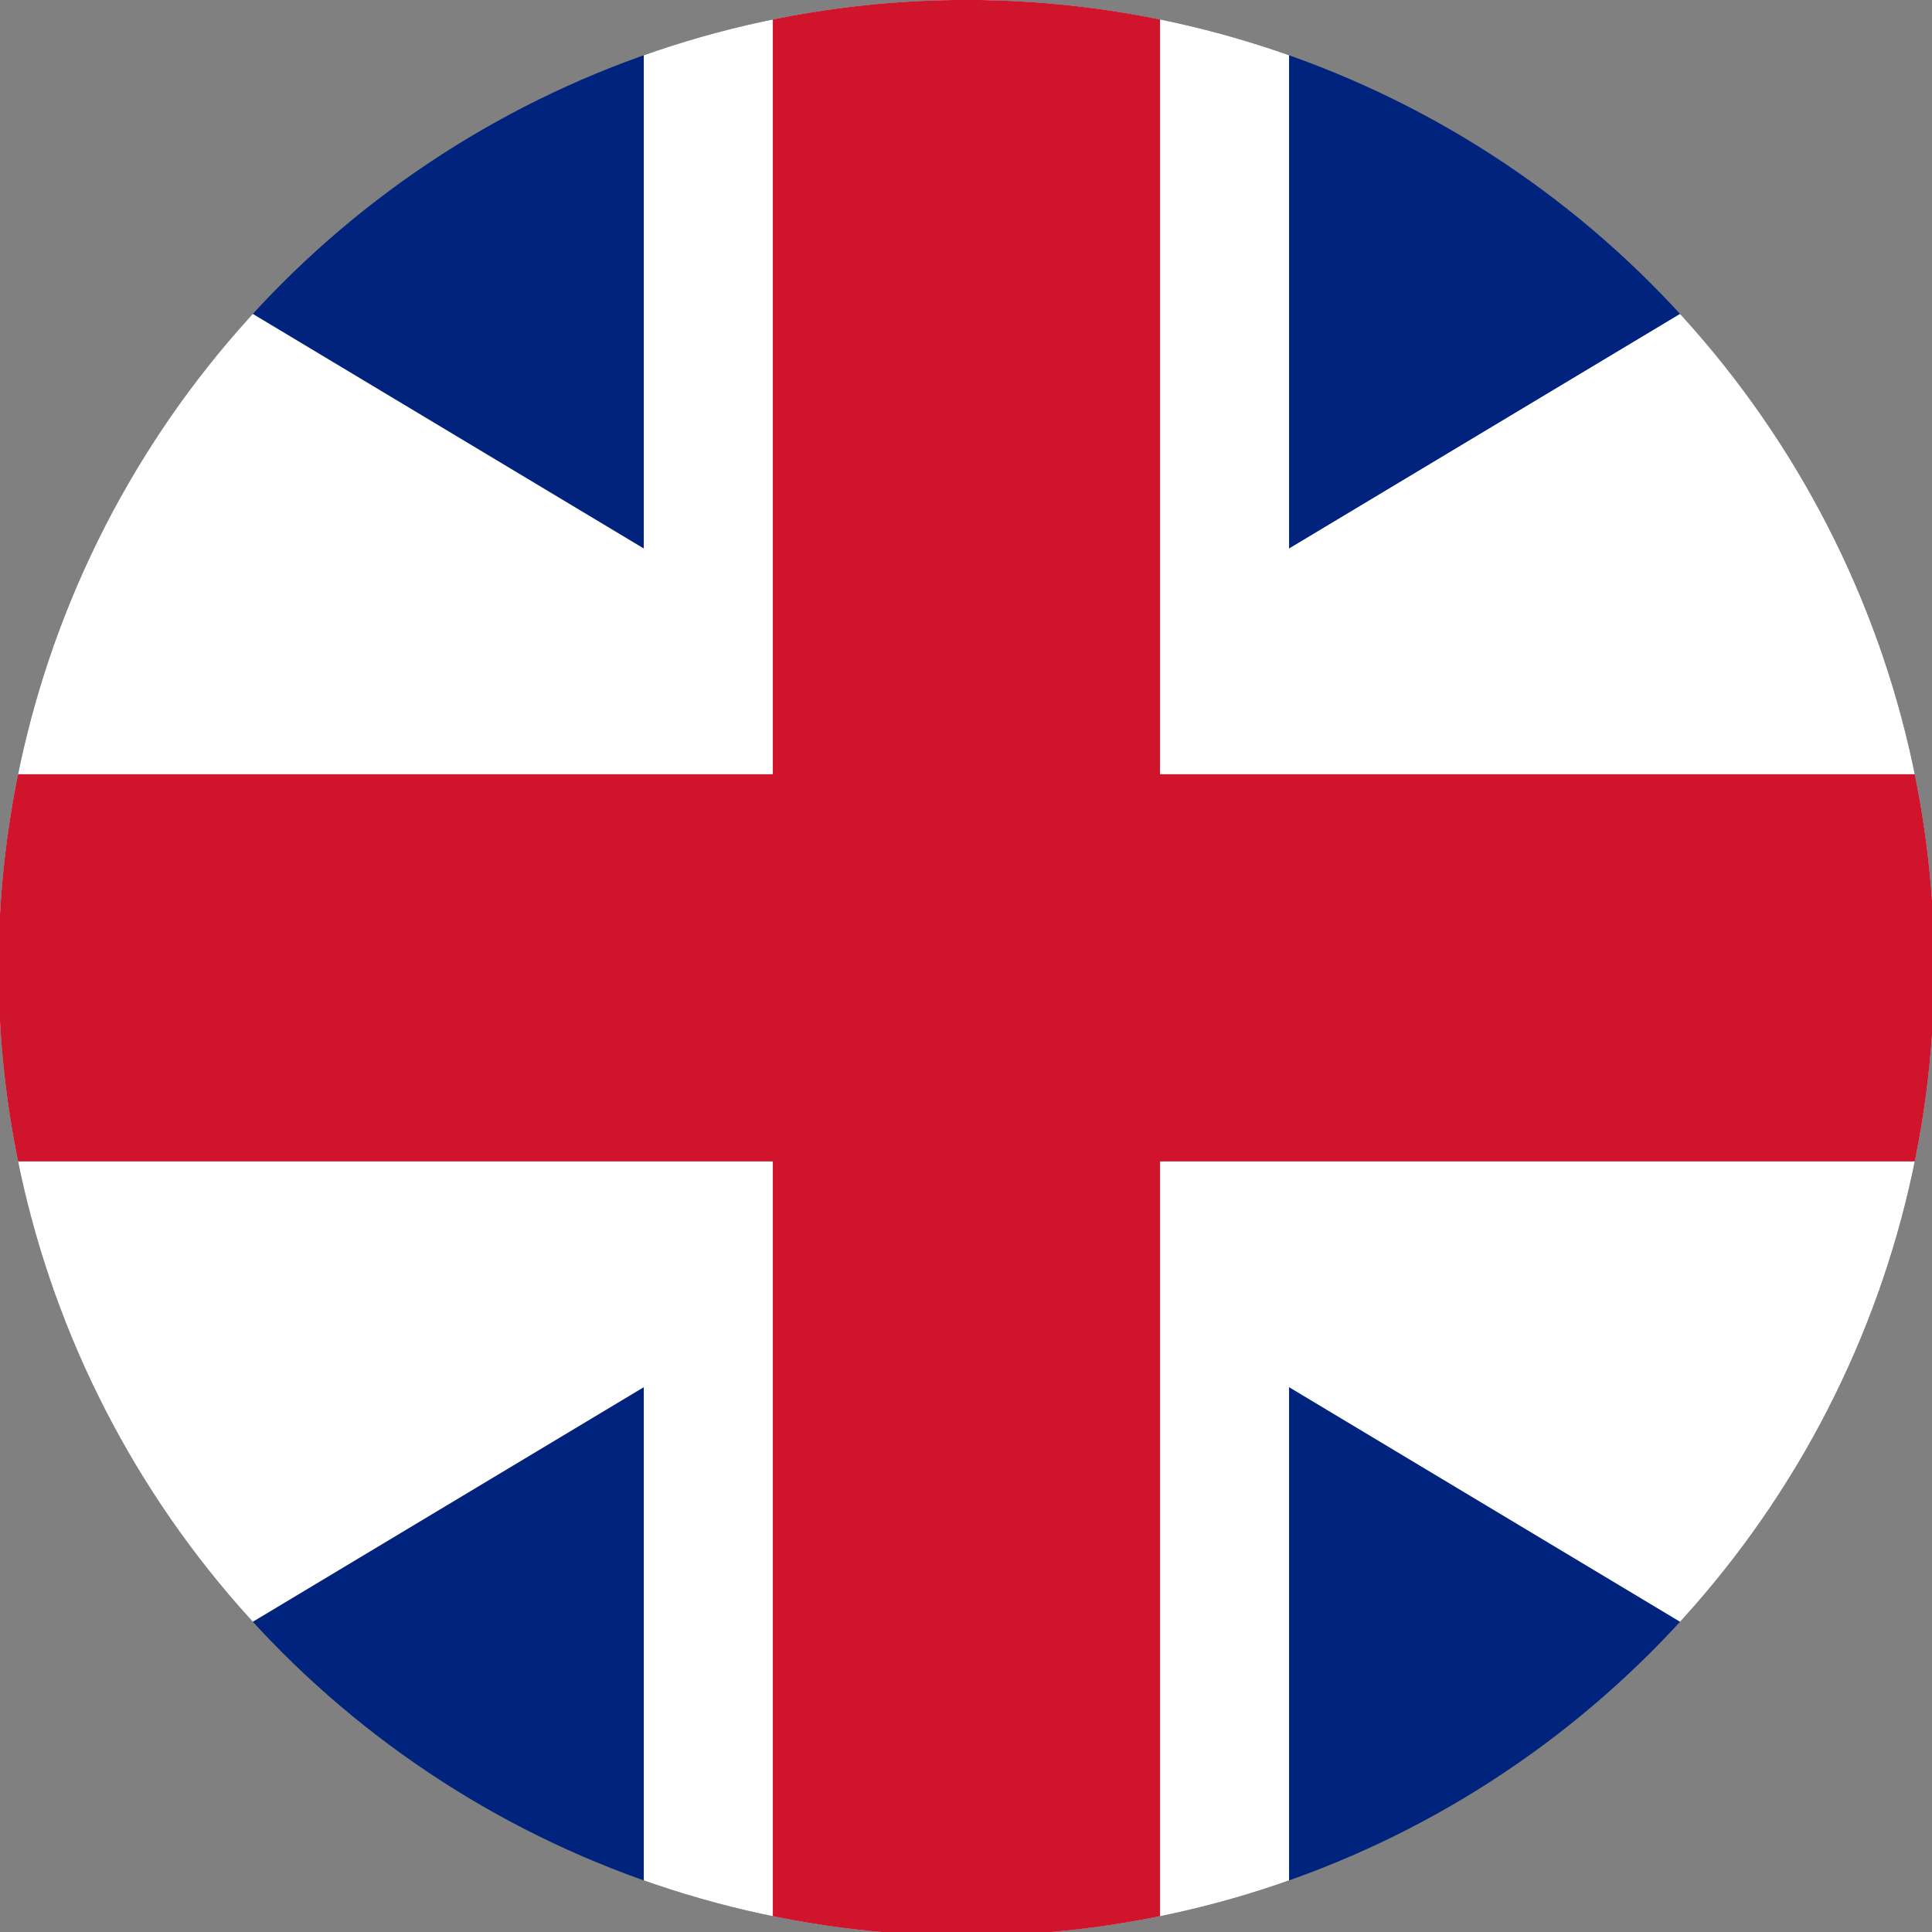 <?xml version="1.0" encoding="UTF-8" standalone="no"?>
<svg
   xmlns:dc="http://purl.org/dc/elements/1.1/"
   xmlns:cc="http://creativecommons.org/ns#"
   xmlns:rdf="http://www.w3.org/1999/02/22-rdf-syntax-ns#"
   xmlns:svg="http://www.w3.org/2000/svg"
   xmlns="http://www.w3.org/2000/svg"
   xmlns:sodipodi="http://sodipodi.sourceforge.net/DTD/sodipodi-0.dtd"
   xmlns:inkscape="http://www.inkscape.org/namespaces/inkscape"
   width="100"
   height="100"
   viewBox="0 0 2.5 2.5"
   version="1.1"
   id="svg10"
   sodipodi:docname="en.svg"
   inkscape:version="0.92.4 (5da689c313, 2019-01-14)">
  <rect x="0" y="0" width="2.5" height="2.5" fill="#808080" stroke="none"/>
  <defs
     id="defs14">
    <clipPath
       clipPathUnits="userSpaceOnUse"
       id="clipPath22">
      <path
         style="opacity:1;fill:none;fill-opacity:0.941;stroke:none;stroke-width:0.09;stroke-miterlimit:4;stroke-dasharray:none;stroke-opacity:1"
         id="path24"
         sodipodi:type="arc"
         sodipodi:cx="0.1467438"
         sodipodi:cy="8.1339197"
         sodipodi:rx="7.5"
         sodipodi:ry="7.5"
         sodipodi:start="0"
         sodipodi:end="6.2829235"
         sodipodi:open="true"
         d="M 7.647,8.134 A 7.5,7.5 0 0 1 0.147,15.634 7.5,7.5 0 0 1 -7.353,8.135 7.5,7.5 0 0 1 0.145,0.634 7.5,7.5 0 0 1 7.647,8.132" />
    </clipPath>
    <clipPath
       clipPathUnits="userSpaceOnUse"
       id="clipPath26">
      <path
         style="opacity:1;fill:none;fill-opacity:0.941;stroke:none;stroke-width:0.09;stroke-miterlimit:4;stroke-dasharray:none;stroke-opacity:1"
         id="path28"
         sodipodi:type="arc"
         sodipodi:cx="0.1467438"
         sodipodi:cy="8.1339197"
         sodipodi:rx="7.5"
         sodipodi:ry="7.5"
         sodipodi:start="0"
         sodipodi:end="6.2829235"
         sodipodi:open="true"
         d="M 7.647,8.134 A 7.5,7.5 0 0 1 0.147,15.634 7.5,7.5 0 0 1 -7.353,8.135 7.5,7.5 0 0 1 0.145,0.634 7.5,7.5 0 0 1 7.647,8.132" />
    </clipPath>
    <clipPath
       clipPathUnits="userSpaceOnUse"
       id="clipPath30">
      <path
         style="opacity:1;fill:none;fill-opacity:0.941;stroke:none;stroke-width:0.09;stroke-miterlimit:4;stroke-dasharray:none;stroke-opacity:1"
         id="path32"
         sodipodi:type="arc"
         sodipodi:cx="0.1467438"
         sodipodi:cy="8.1339197"
         sodipodi:rx="7.5"
         sodipodi:ry="7.5"
         sodipodi:start="0"
         sodipodi:end="6.2829235"
         sodipodi:open="true"
         d="M 7.647,8.134 A 7.5,7.5 0 0 1 0.147,15.634 7.5,7.5 0 0 1 -7.353,8.135 7.5,7.5 0 0 1 0.145,0.634 7.5,7.5 0 0 1 7.647,8.132" />
    </clipPath>
    <clipPath
       clipPathUnits="userSpaceOnUse"
       id="clipPath34">
      <path
         style="opacity:1;fill:none;fill-opacity:0.941;stroke:none;stroke-width:0.09;stroke-miterlimit:4;stroke-dasharray:none;stroke-opacity:1"
         id="path36"
         sodipodi:type="arc"
         sodipodi:cx="0.1467438"
         sodipodi:cy="8.1339197"
         sodipodi:rx="7.5"
         sodipodi:ry="7.5"
         sodipodi:start="0"
         sodipodi:end="6.2829235"
         sodipodi:open="true"
         d="M 7.647,8.134 A 7.5,7.5 0 0 1 0.147,15.634 7.5,7.5 0 0 1 -7.353,8.135 7.5,7.5 0 0 1 0.145,0.634 7.5,7.5 0 0 1 7.647,8.132" />
    </clipPath>
  </defs>
  <sodipodi:namedview
     pagecolor="#ffffff"
     bordercolor="#666666"
     borderopacity="1"
     objecttolerance="10"
     gridtolerance="10"
     guidetolerance="10"
     inkscape:pageopacity="0"
     inkscape:pageshadow="2"
     inkscape:window-width="1600"
     inkscape:window-height="836"
     id="namedview12"
     showgrid="false"
     fit-margin-top="0"
     fit-margin-left="0"
     fit-margin-right="0"
     fit-margin-bottom="0"
     scale-x="0.025"
     inkscape:pagecheckerboard="true"
     inkscape:showpageshadow="false"
     inkscape:zoom="0.39333333"
     inkscape:cx="72.439888"
     inkscape:cy="223.05974"
     inkscape:window-x="0"
     inkscape:window-y="27"
     inkscape:window-maximized="1"
     inkscape:current-layer="svg10" />
  <g
     id="g42"
     transform="matrix(0.167,0,0,0.167,1.226,-0.106)">
    <rect
       clip-path="url(#clipPath34)"
       style="fill:#00247d"
       y="0.634"
       x="-12.353"
       id="rect2"
       height="15"
       width="25" />
    <path
       clip-path="url(#clipPath30)"
       style="stroke:#ffffff;stroke-width:3"
       inkscape:connector-curvature="0"
       id="path4"
       d="m -12.353,0.634 25,15 m 0,-15 -25,15" />
    <path
       clip-path="url(#clipPath26)"
       style="stroke:#ffffff;stroke-width:5"
       inkscape:connector-curvature="0"
       id="path6"
       d="M 0.147,0.634 V 15.634 M -12.353,8.134 h 25" />
    <path
       clip-path="url(#clipPath22)"
       style="stroke:#cf142b;stroke-width:3"
       inkscape:connector-curvature="0"
       id="path8"
       d="M 0.147,0.634 V 15.634 M -12.353,8.134 h 25" />
  </g>
</svg>
